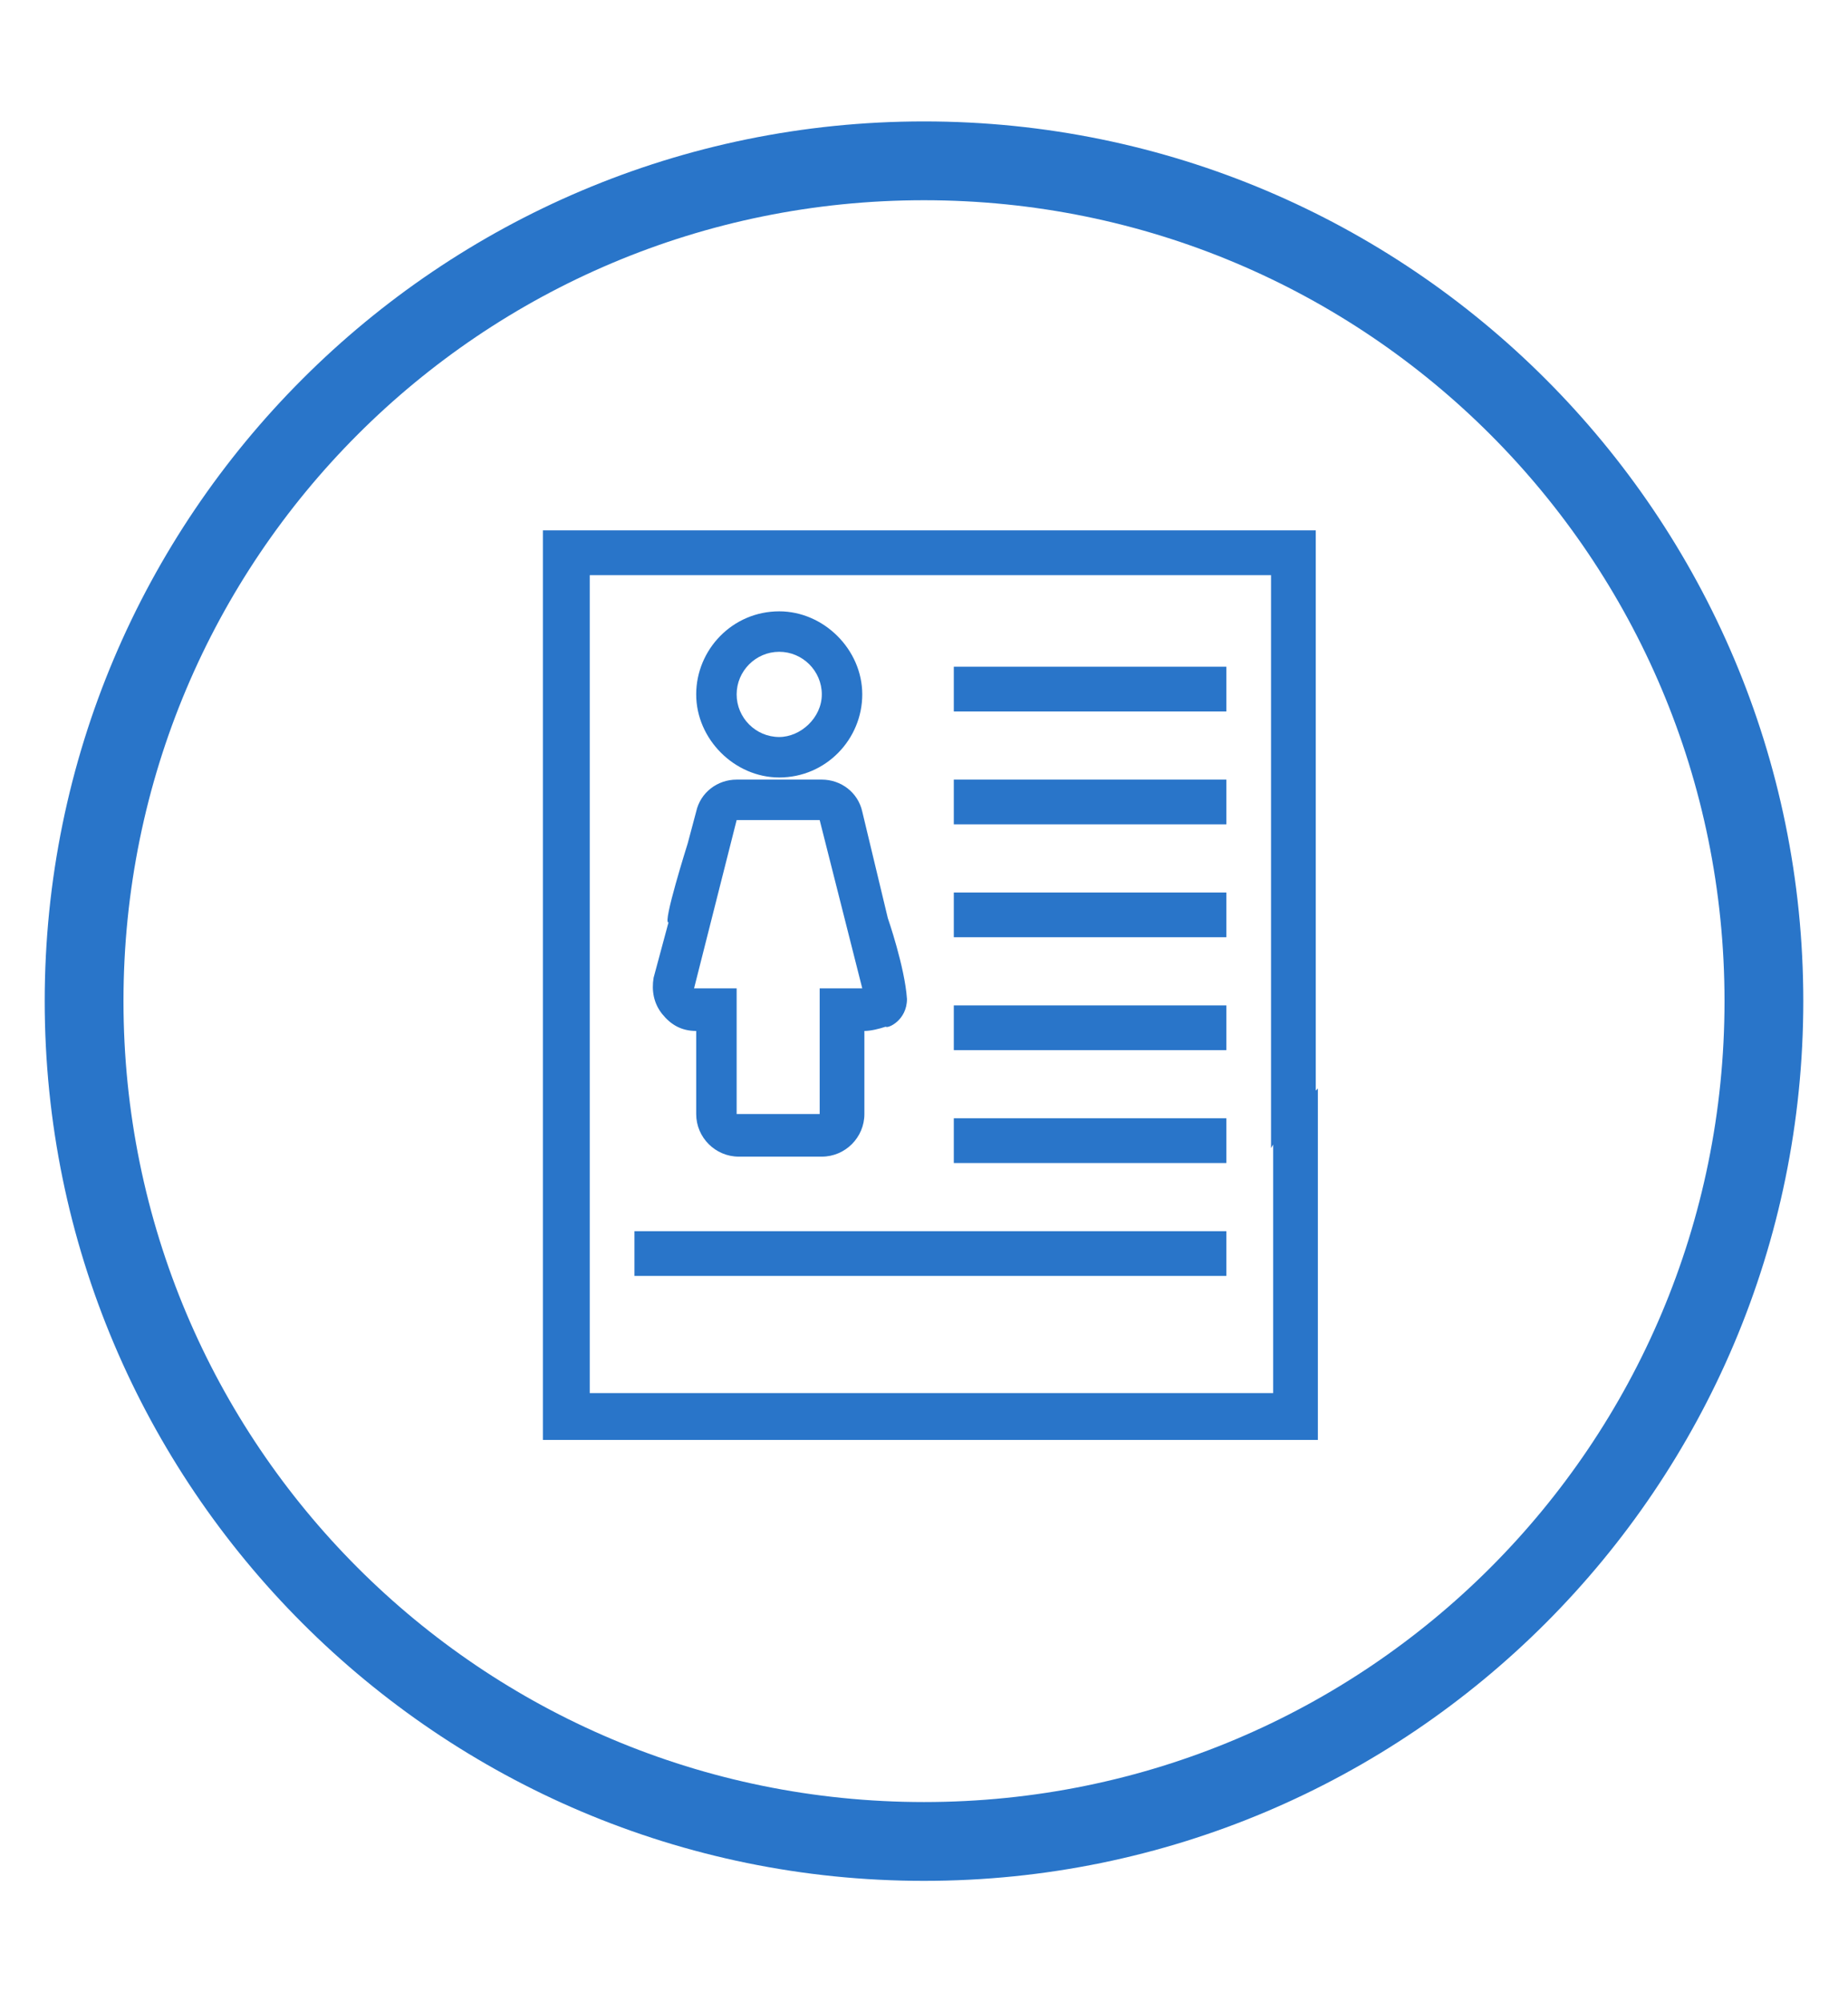 <?xml version="1.0" encoding="utf-8"?>
<!-- Generator: Adobe Illustrator 21.0.0, SVG Export Plug-In . SVG Version: 6.00 Build 0)  -->
<svg version="1.1" id="Layer_1" xmlns="http://www.w3.org/2000/svg" xmlns:xlink="http://www.w3.org/1999/xlink" x="0px" y="0px"
	 viewBox="0 0 86.8 94" style="enable-background:new 0 0 86.8 94;" xml:space="preserve">
<style type="text/css">
	.st0{fill:#2975C9;}
</style>
<g>
	<path class="st0" d="M43.4,9.4C64.2,9.4,81,26.2,81,47S64.2,84.6,43.4,84.6S5.8,67.8,5.8,47S22.6,9.4,43.4,9.4 M43.4,5.7
		C20.6,5.7,2.1,24.2,2.1,47s18.5,41.3,41.3,41.3S84.7,69.8,84.7,47S66.2,5.7,43.4,5.7L43.4,5.7z"/>
</g>
<g>
	<g>
		<rect x="44.8" y="31.3" class="st0" width="12.8" height="2.1"/>
	</g>
</g>
<g>
	<g>
		<rect x="44.8" y="36.6" class="st0" width="12.8" height="2.1"/>
	</g>
</g>
<g>
	<g>
		<rect x="44.8" y="41.9" class="st0" width="12.8" height="2.1"/>
	</g>
</g>
<g>
	<g>
		<rect x="44.8" y="47.2" class="st0" width="12.8" height="2.1"/>
	</g>
</g>
<g>
	<g>
		<rect x="44.8" y="52.5" class="st0" width="12.8" height="2.1"/>
	</g>
</g>
<g>
	<g>
		<rect x="29.8" y="57.8" class="st0" width="27.8" height="2.1"/>
	</g>
</g>
<g>
	<g>
		<path class="st0" d="M60,53.4c0.5-0.5,1.1-1.7,1.8-1.9V24.9H25.5v42.7H37h14.8h10.1V51.1l-2.1,2.1v12.2h-8.3H37.1h-9.4V27h32v26.9
			L60,53.4z"/>
	</g>
</g>
<g>
	<g>
		<path class="st0" d="M36.6,28.7c-2.2,0-3.9,1.8-3.9,3.9s1.8,3.9,3.9,3.9c2.2,0,3.9-1.8,3.9-3.9S38.7,28.7,36.6,28.7z M36.6,34.6
			c-1.1,0-2-0.9-2-2s0.9-2,2-2s2,0.9,2,2S37.6,34.6,36.6,34.6z"/>
	</g>
</g>
<g>
	<g>
		<path class="st0" d="M41.7,43.1l-1.2-5c-0.2-0.9-1-1.5-1.9-1.5h-2h-2c-0.9,0-1.7,0.6-1.9,1.5l-0.4,1.5c0,0-1.2,3.8-0.9,3.7
			l-0.7,2.6c-0.1,0.6,0,1.2,0.4,1.7c0.4,0.5,0.9,0.8,1.6,0.8v3.9c0,1.1,0.9,2,2,2h3.9c1.1,0,2-0.9,2-2v-3.9c0.3,0,0.7-0.1,1-0.2
			c0.1,0.1,1-0.3,1-1.3C42.5,45.4,41.7,43.1,41.7,43.1z M38.5,46.4v5.9h-3.9v-5.9h-2l2-7.9h3.9l2,7.9L38.5,46.4L38.5,46.4z
			 M40.5,48.4c0.3,0,1.2-0.3,1.5-0.4c0.1,0.1-0.3-0.6-0.3-1.5"/>
	</g>
</g>
<g>
	<g>
		<rect x="20" y="13" width="0" height="0"/>
	</g>
</g>
</svg>
